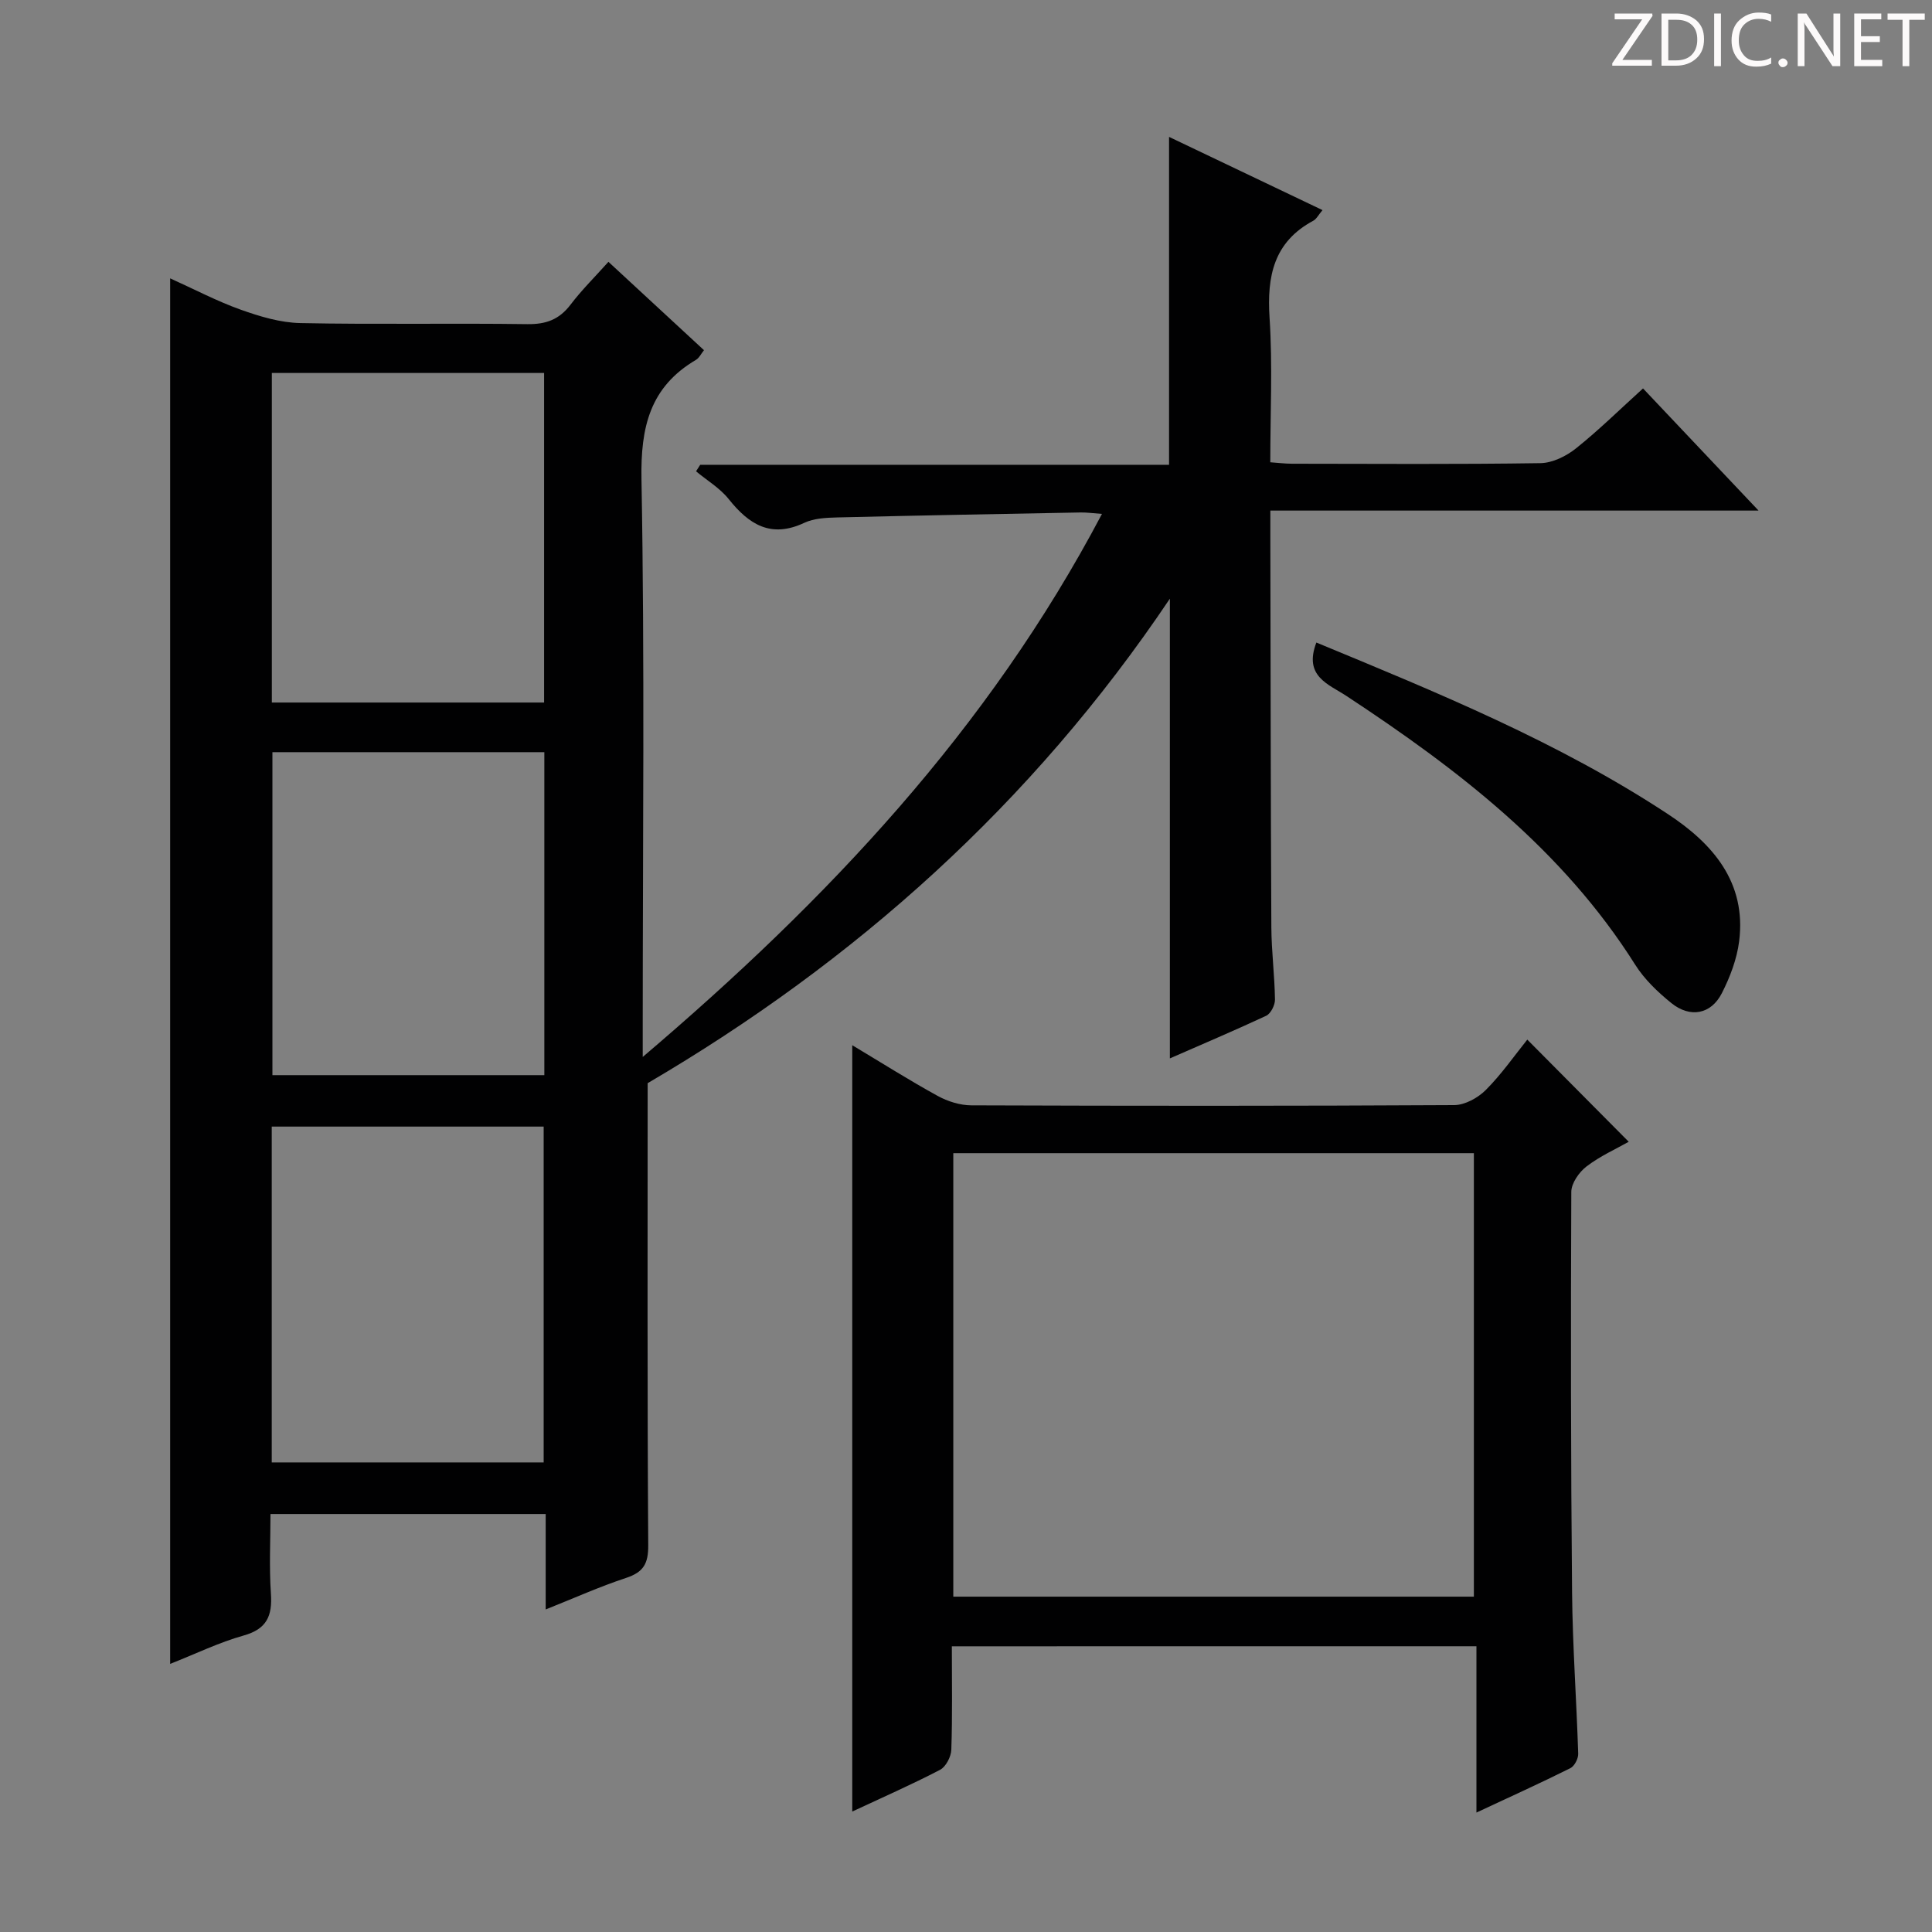 <svg enable-background="new 0 0 400 400" viewBox="0 0 400 400" xmlns="http://www.w3.org/2000/svg"><rect x="0" y="0" width="400" height="400" fill="#808080" stroke="none"/><g fill="#fcfafa"><path d="m342.2 3.2-6.3 9.2h6.1v1.2h-8.2v-.5l6.2-9.1h-5.7v-1.2h7.8v.4z"/><path d="m344 13.7v-10.9h3.1c1.6 0 3 .5 4.1 1.4 1.1 1 1.6 2.2 1.6 3.9s-.5 3-1.6 4-2.5 1.5-4.2 1.5h-3zm1.4-9.6v8.4h1.6c1.4 0 2.5-.4 3.2-1.1.8-.8 1.2-1.8 1.2-3.2s-.4-2.4-1.2-3.1-1.8-1-3.1-1z"/><path d="m356.3 2.8v10.9h-1.4v-10.9z"/><path d="m366.6 13.2c-.8.4-1.8.6-3 .6-1.6 0-2.8-.5-3.7-1.5s-1.4-2.3-1.4-3.9c0-1.7.5-3.2 1.6-4.2s2.4-1.6 4-1.6c1 0 1.9.1 2.6.4v1.5c-.8-.4-1.6-.6-2.6-.6-1.2 0-2.2.4-3 1.2s-1.1 1.9-1.1 3.3c0 1.3.4 2.3 1.1 3.1s1.6 1.1 2.8 1.1c1.1 0 2-.2 2.8-.7v1.3z"/><path d="m368.2 13c0-.3.1-.5.3-.6.2-.2.4-.3.6-.3.3 0 .5.1.7.3s.3.4.3.6-.1.5-.3.6c-.2.2-.4.3-.7.3s-.5-.1-.6-.3c-.2-.2-.3-.4-.3-.6z"/><path d="m381.1 13.7h-1.7l-5.5-8.4c-.2-.2-.3-.5-.4-.7 0 .2.1.8.1 1.5v7.6h-1.4v-10.9h1.8l5.3 8.3c.3.4.4.6.4.8 0-.3-.1-.8-.1-1.6v-7.5h1.4v10.9z"/><path d="m389.7 13.7h-5.8v-10.9h5.6v1.2h-4.2v3.5h3.9v1.2h-3.9v3.7h4.4z"/><path d="m398.4 4.1h-3.1v9.6h-1.4v-9.6h-3.1v-1.3h7.7v1.3z"/></g><path d="m242.21 219.13c0-31.6 0-62.8 0-95.18-28.56 42.51-65.24 75.18-108.12 100.31 0 31.72-.09 63.69.12 95.65.03 3.84-.99 5.59-4.58 6.78-5.47 1.8-10.75 4.18-16.65 6.53 0-6.87 0-13.14 0-19.76-18.95 0-37.53 0-56.98 0 0 5.34-.29 10.94.09 16.49.31 4.59-.83 7.32-5.66 8.67-5.05 1.41-9.85 3.76-15.2 5.87 0-95.8 0-191.04 0-286.86 5.01 2.26 9.69 4.73 14.62 6.49 3.96 1.41 8.2 2.69 12.35 2.77 15.66.32 31.33 0 46.99.22 3.86.05 6.59-.95 8.93-4.03 2.28-3 4.99-5.68 7.85-8.87 6.78 6.27 13.22 12.23 19.78 18.29-.61.76-.99 1.61-1.65 2-9.54 5.62-11.48 13.92-11.29 24.67.68 37.65.26 75.31.26 112.97v6.69c38.35-32.61 71.59-67.87 95.08-112.43-1.92-.14-3.16-.32-4.39-.3-16.81.31-33.61.62-50.42 1.03-2.3.06-4.82.17-6.83 1.12-6.89 3.23-11.43.36-15.64-4.92-1.81-2.27-4.48-3.85-6.76-5.75.29-.45.57-.9.86-1.35h97.07c0-22.87 0-45.25 0-67.89 10.17 4.85 20.8 9.93 31.77 15.16-.85 1.01-1.25 1.85-1.91 2.2-8.2 4.4-9.61 11.49-9.05 20.1.64 9.78.15 19.63.15 29.91 1.6.11 3.02.29 4.45.3 17.16.02 34.33.14 51.49-.12 2.48-.04 5.32-1.44 7.33-3.04 4.77-3.81 9.14-8.12 13.9-12.43 7.93 8.39 15.56 16.46 23.92 25.29-34.01 0-67.14 0-101.08 0v5.33c.06 26.99.07 53.98.21 80.98.03 4.98.68 9.95.75 14.93.02 1.14-.87 2.91-1.83 3.36-6.58 3.07-13.28 5.9-19.93 8.82zm-129.65 83.65c0-23.47 0-46.49 0-69.53-18.94 0-37.51 0-56.3 0v69.53zm-56.28-225.56v68.23h56.37c0-22.92 0-45.46 0-68.23-18.86 0-37.42 0-56.37 0zm.12 78.51v66.87h56.3c0-22.4 0-44.48 0-66.87-18.8 0-37.37 0-56.3 0z" fill="#010102"/><path d="m197.07 340.85c0 7.44.13 14.43-.11 21.41-.05 1.45-1.12 3.53-2.33 4.16-5.87 3.06-11.94 5.72-18.18 8.64 0-52.96 0-105.53 0-158.66 6.04 3.62 11.76 7.24 17.69 10.5 2.07 1.14 4.63 1.94 6.98 1.95 33.32.12 66.64.14 99.95-.05 2.22-.01 4.91-1.49 6.55-3.13 3.26-3.27 5.93-7.12 8.59-10.43 7 7.05 13.89 13.98 21 21.15-2.56 1.45-5.91 2.95-8.74 5.11-1.54 1.18-3.15 3.48-3.15 5.28-.12 27.65-.1 55.3.16 82.95.11 11.13.92 22.25 1.27 33.37.03 1.01-.78 2.57-1.64 2.99-6.2 3.09-12.52 5.95-19.43 9.18 0-11.8 0-22.89 0-34.43-36.31.01-72.17.01-108.61.01zm.3-102.1v91.82h107.78c0-30.74 0-61.26 0-91.82-36.19 0-71.94 0-107.78 0z" fill="#010102"/><path d="m272.54 133.03c25.01 10.35 50.08 20.57 72.8 35.53 9.24 6.08 16.28 14.1 14.73 26.33-.47 3.69-1.88 7.4-3.58 10.74-2.23 4.38-6.56 5.19-10.45 2.05-2.81-2.27-5.57-4.91-7.48-7.93-15.03-23.84-36.71-40.46-59.76-55.64-3.73-2.46-8.95-4.06-6.26-11.08z" fill="#010102"/></svg>